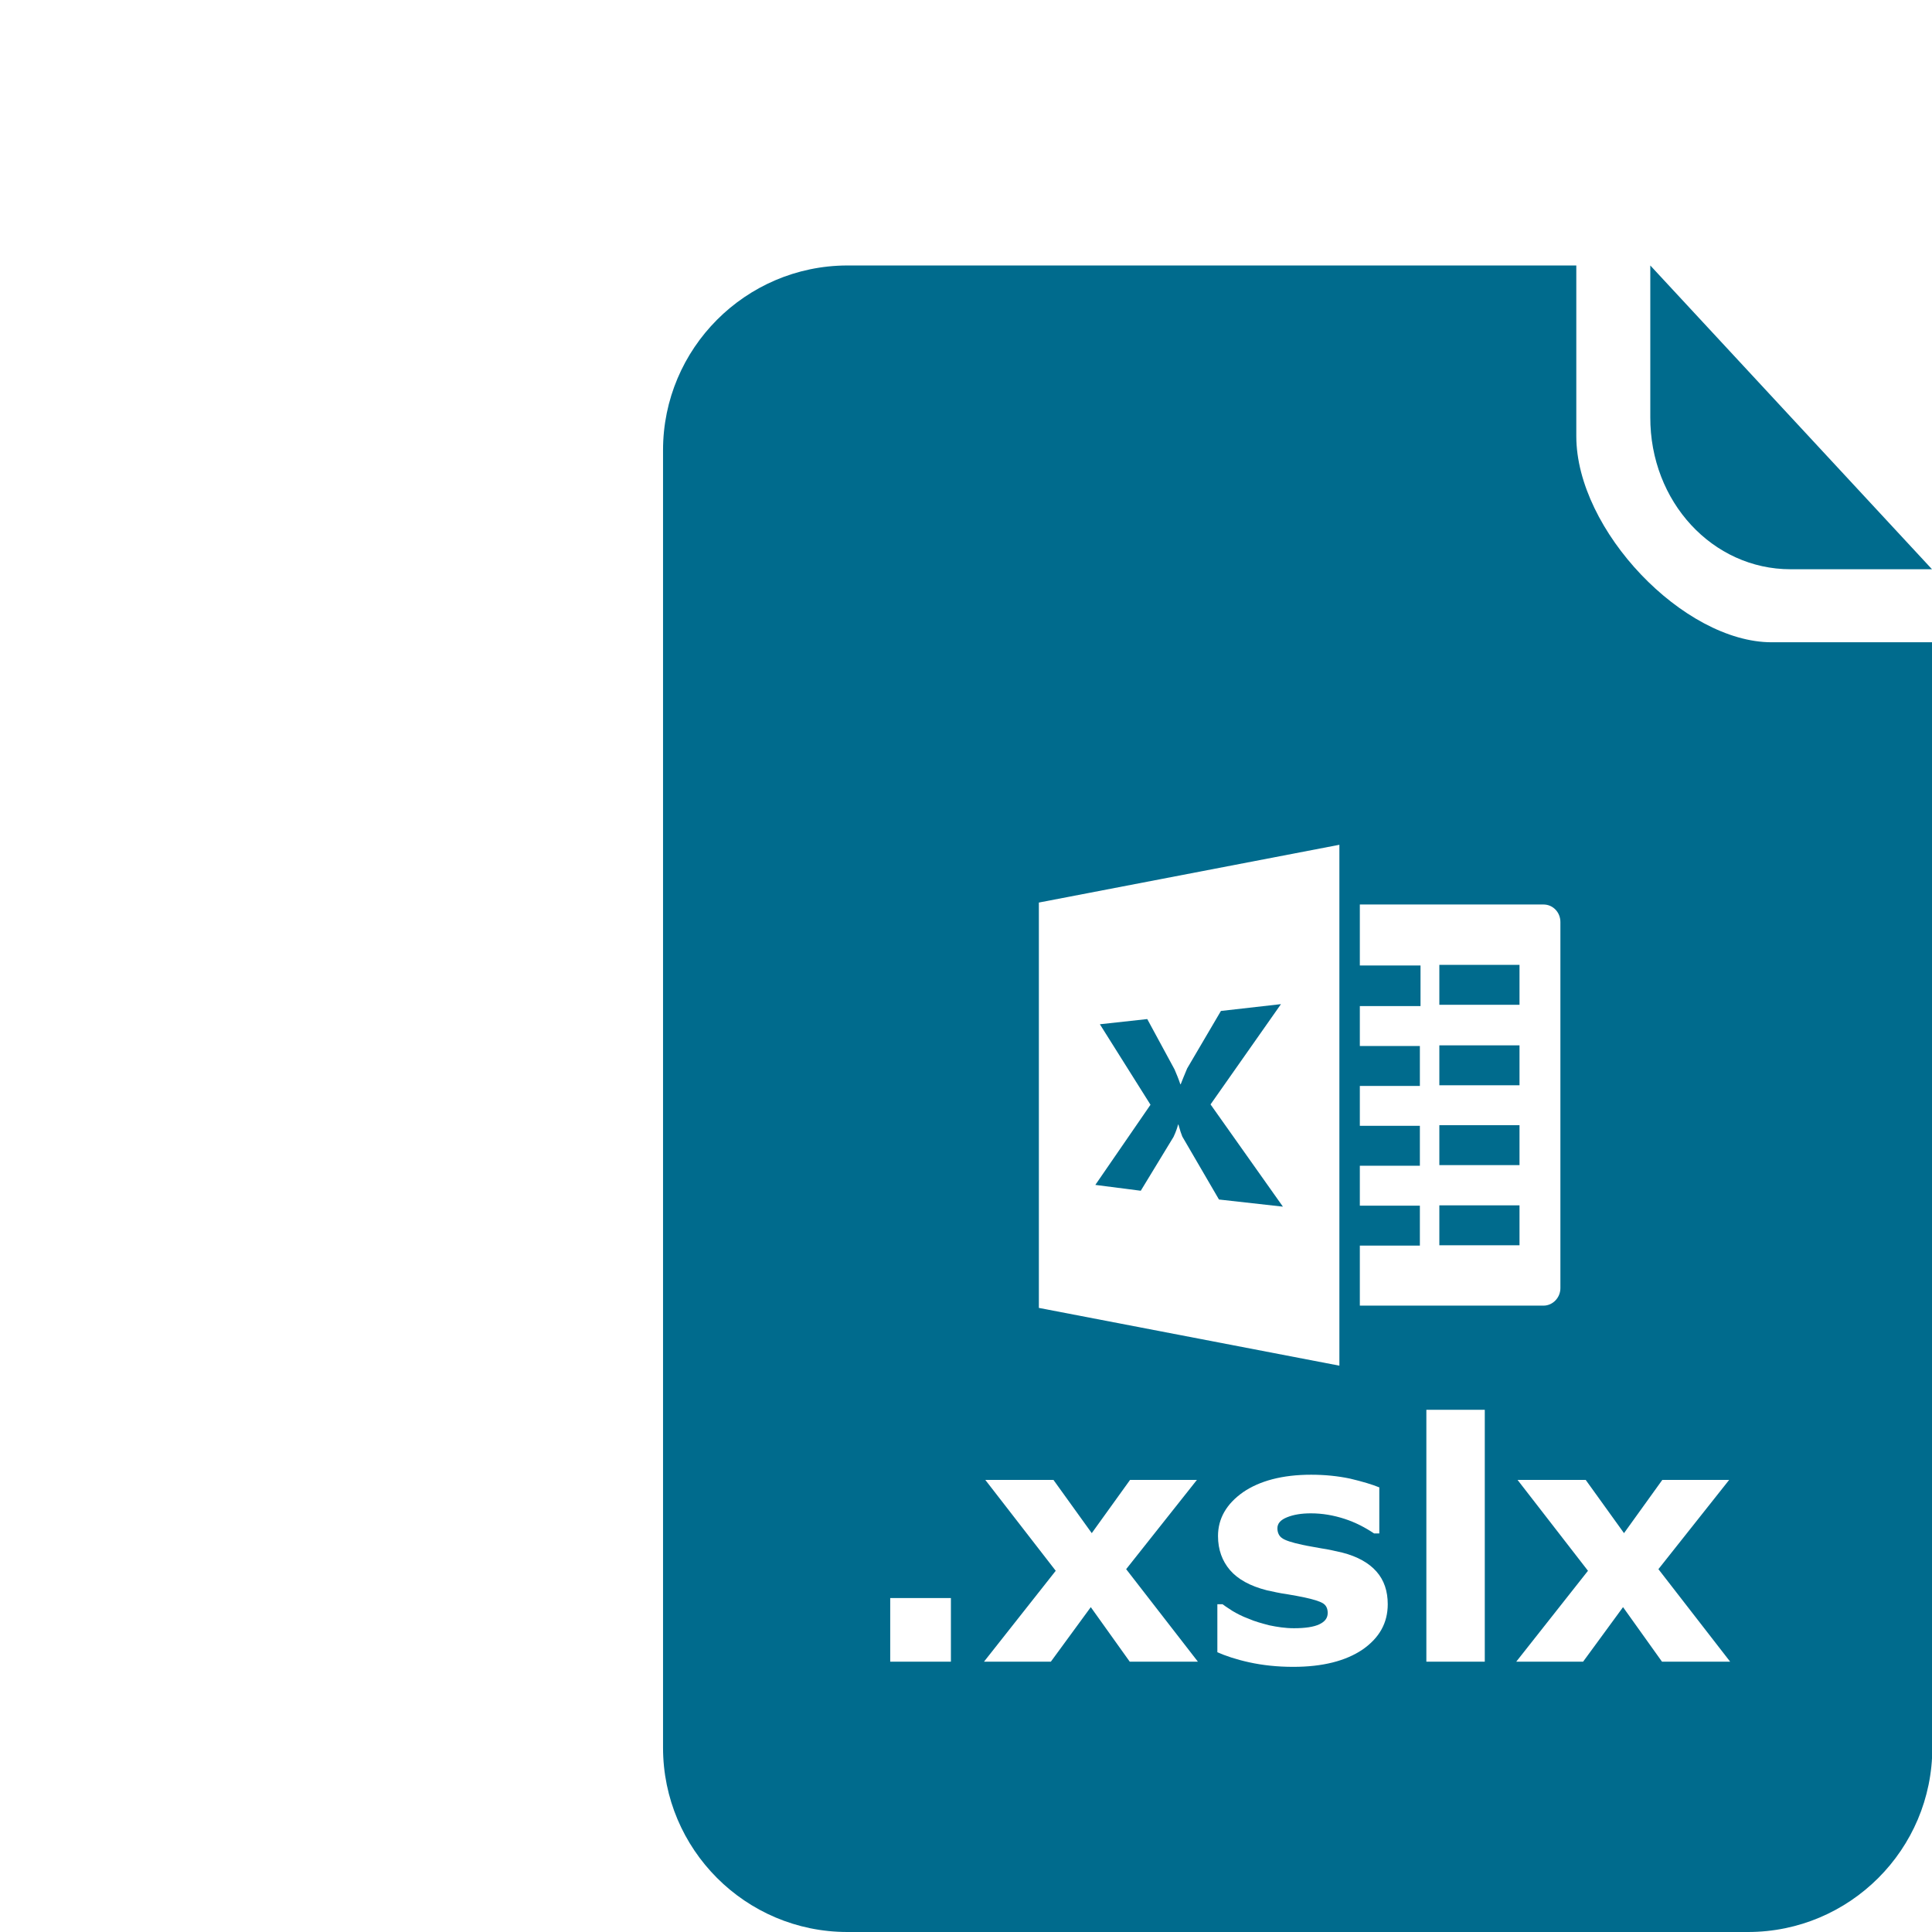 <?xml version="1.0" encoding="utf-8"?>
<!-- Generator: Adobe Illustrator 18.0.0, SVG Export Plug-In . SVG Version: 6.00 Build 0)  -->
<!DOCTYPE svg PUBLIC "-//W3C//DTD SVG 1.1//EN" "http://www.w3.org/Graphics/SVG/1.1/DTD/svg11.dtd">
<svg version="1.1" id="Layer_2" xmlns="http://www.w3.org/2000/svg" xmlns:xlink="http://www.w3.org/1999/xlink" x="0px" y="0px"
	 viewBox="0 123.3 595.3 595.3" enable-background="new 0 123.3 595.3 595.3" xml:space="preserve" width="40px" height="40px">
<g>
	<g>
		<path fill="#006B8D" d="M351.5,490.2l10.1-16.6c0.8-1.7,1.2-3,1.4-3.8h0.1c0.5,1.8,0.9,3,1.2,3.7l11.3,19.4l19.7,2.2L373,463.6
			l21.7-30.9l-18.5,2.1l-10.4,17.7c-0.9,2.2-1.6,3.8-2,4.9h-0.1c-0.6-1.8-1.2-3.2-1.8-4.6l-8.4-15.5l-14.6,1.6l15.6,24.8l-17,24.7
			L351.5,490.2z"/>
		<path fill="#006B8D" d="M545.9,321.2c-27.1,0-60.2-34.5-60.2-63.5c0-28.9,0-52.6,0-52.6H261c-31.3,0.1-56.7,25.6-56.7,56.9v150.9
			v248.9c0,31.3,25.4,56.8,56.8,56.8h277.5c31.3,0,56.8-25.4,56.8-56.8V321.2H545.9z M412.7,544.1l-92.6-17.8V401.4l92.6-17.8V544.1
			z M419,525.6v-18.5h18.5v-12.3h-18.5v-12.3h18.5v-12.3h-18.5v-12.3h18.5v-12.3h-18.5v-12.3h18.7v-12.5h-18.7V402h56.6
			c2.9,0,5.2,2.4,5.2,5.4v112.8c0,3-2.4,5.4-5.2,5.4L419,525.6L419,525.6z M293,635.3h-18.7v-19.6H293V635.3z M369.1,635.3h-21
			l-12-16.8l-12.3,16.8h-20.6l22.1-28l-21.7-28h21l11.8,16.4l11.8-16.4h20.6L347,606.8L369.1,635.3z M427.6,617.6
			c0,5.8-2.6,10.4-7.8,14c-5.2,3.5-12.3,5.3-21.3,5.3c-5,0-9.5-0.5-13.6-1.4c-4.1-0.9-7.3-2-9.8-3.1v-14.8h1.6
			c0.9,0.7,1.9,1.3,3.1,2.1c1.2,0.7,2.8,1.6,5,2.4c1.8,0.8,4,1.4,6.3,2c2.4,0.5,4.9,0.9,7.6,0.9c3.5,0,6.1-0.4,7.8-1.2
			c1.7-0.8,2.6-1.9,2.6-3.5c0-1.4-0.5-2.4-1.5-3c-1-0.6-2.9-1.2-5.7-1.8c-1.3-0.3-3.2-0.6-5.4-1c-2.3-0.3-4.3-0.8-6.2-1.2
			c-5.1-1.3-8.9-3.4-11.3-6.2c-2.4-2.8-3.7-6.3-3.7-10.5c0-5.4,2.6-9.9,7.7-13.5c5.1-3.5,12.1-5.4,21-5.4c4.2,0,8.2,0.4,12,1.2
			c3.8,0.9,6.8,1.8,9,2.7v14.2h-1.6c-2.7-1.8-5.7-3.4-9.1-4.5c-3.4-1.1-6.8-1.7-10.4-1.7c-2.9,0-5.3,0.4-7.3,1.2c-2,0.8-3,1.9-3,3.4
			c0,1.3,0.5,2.4,1.4,3c0.9,0.7,3,1.4,6.3,2.1c1.8,0.4,3.8,0.7,5.9,1.1c2.1,0.3,4.2,0.8,6.4,1.3c4.7,1.2,8.2,3.2,10.5,5.8
			C426.5,610.2,427.6,613.6,427.6,617.6z M457.5,635.3h-18v-77.6h18V635.3z M533.1,635.3h-21l-12-16.8l-12.3,16.8h-20.6l22.1-28
			l-21.7-28h21l11.8,16.4l11.8-16.4h20.6L511,606.8L533.1,635.3z"/>
		<rect x="443.5" y="494.7" fill="#006B8D" width="24.7" height="12.3"/>
		<rect x="443.5" y="470" fill="#006B8D" width="24.7" height="12.3"/>
		<rect x="443.5" y="445.4" fill="#006B8D" width="24.7" height="12.3"/>
		<rect x="443.5" y="420.6" fill="#006B8D" width="24.7" height="12.3"/>
	</g>
	<path fill="#006B8D" d="M551.7,298.7c23.9,0,43.6,0,43.6,0l-86.8-93.6v46.7C508.4,277.9,527.7,298.7,551.7,298.7z"/>
</g>
</svg>
